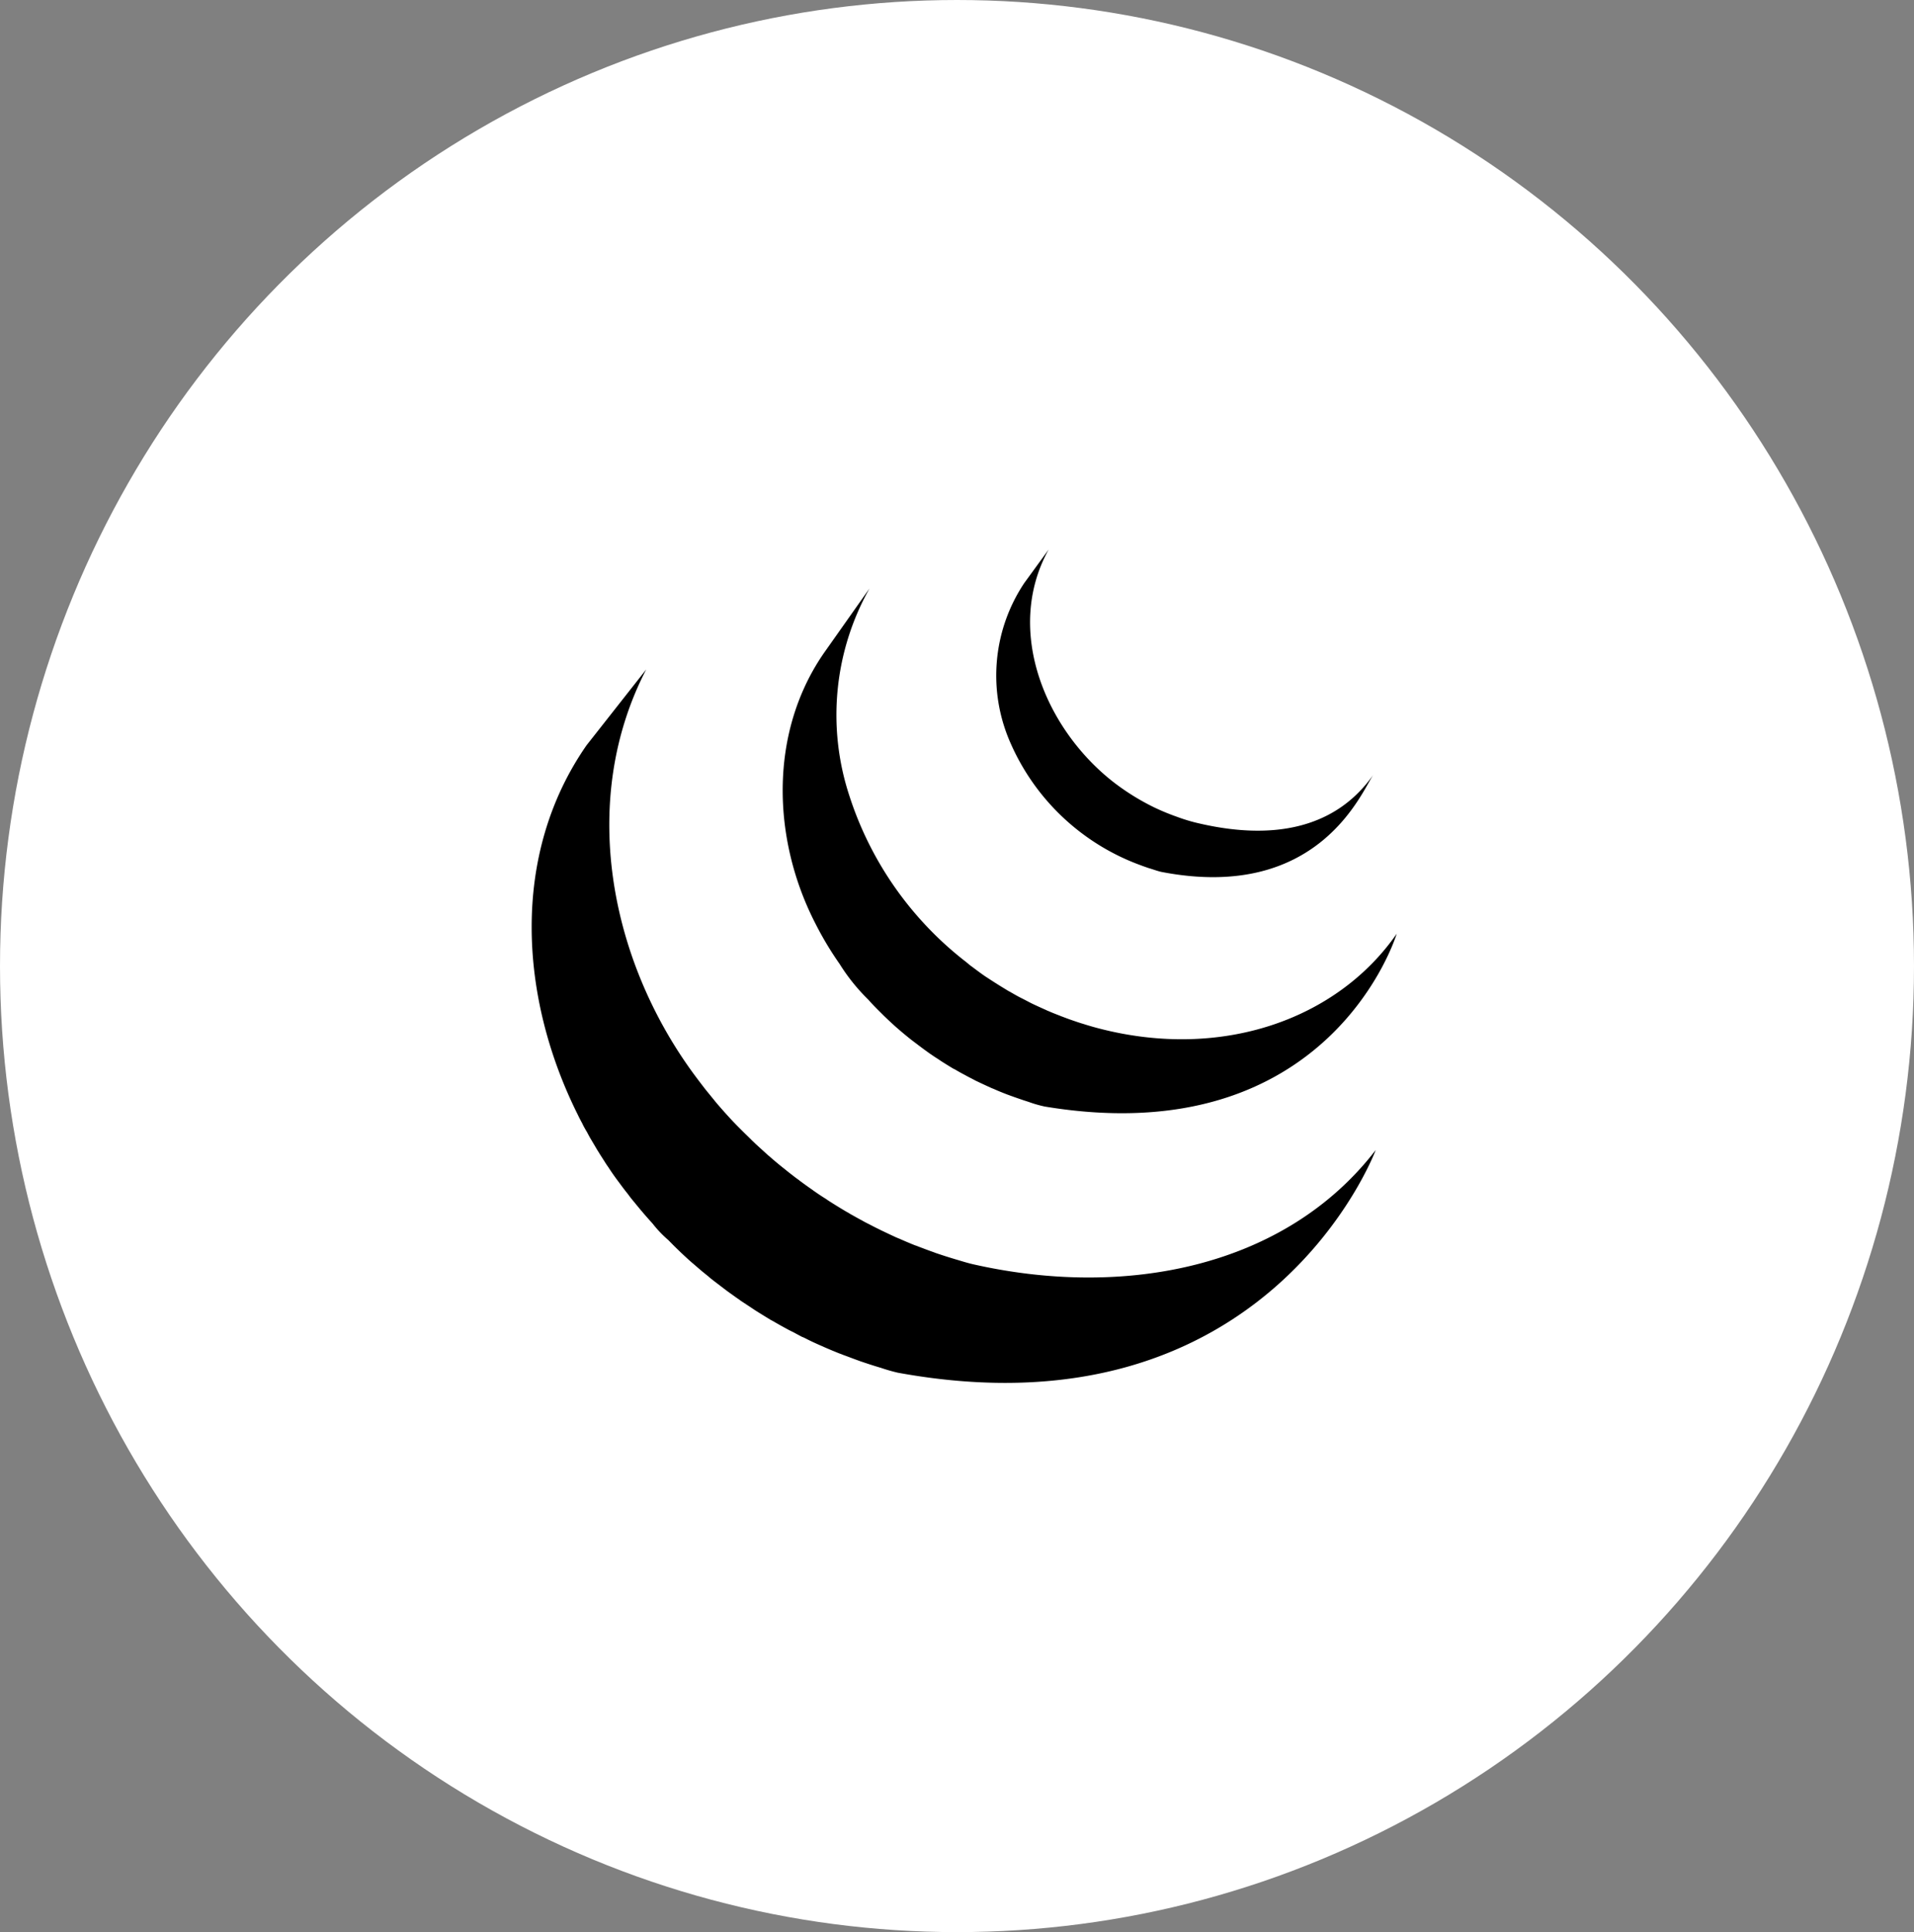 <svg xmlns="http://www.w3.org/2000/svg" width="108" height="109" viewBox="0 0 108 109">
  <rect x="0" y="0" width="108" height="109" fill="#808080" stroke="none"/>
  <g id="グループ_305" data-name="グループ 305" transform="translate(-220 -4179)">
    <ellipse id="楕円形_24" data-name="楕円形 24" cx="54" cy="54.5" rx="54" ry="54.5" transform="translate(220 4179)" fill="#fff"/>
    <path id="Icon_simple-jquery" data-name="Icon simple-jquery" d="M3.118,11.718C-1.205,17.929-.67,26.007,2.635,32.6c.075.161.159.314.24.466a3.283,3.283,0,0,0,.157.3,1.719,1.719,0,0,0,.1.169c.053.106.11.208.165.31l.32.54c.059.1.116.2.183.3.112.191.244.381.36.572.053.079.1.159.161.238q.3.465.631.9c.159.218.318.43.489.641.055.077.116.155.173.232l.45.548c.055.063.11.136.169.2.2.24.411.474.623.711,0,0,.006.008.01.014a6.374,6.374,0,0,0,.863.9c.163.167.326.334.5.5l.206.2c.226.212.452.424.69.627,0,0,.006,0,.01.006l.116.1c.208.181.417.362.631.529l.255.214c.173.138.352.271.529.407l.277.212c.189.143.391.283.584.422.071.051.143.1.216.149l.059.047.572.377.244.163c.3.191.6.373.892.552.086.043.171.09.25.138.22.126.448.255.67.373.122.069.248.128.375.191.153.086.312.169.474.255a.66.66,0,0,1,.114.047c.067.031.13.063.2.1.244.122.5.238.764.354a1.66,1.66,0,0,1,.155.069c.293.128.586.25.89.371.069.02.143.055.214.081.275.1.558.21.837.31l.1.037c.312.106.619.208.935.305.073.02.149.047.226.067a9.9,9.9,0,0,0,.963.277c20.892,3.808,26.965-12.562,26.965-12.562C42.534,41.2,33.483,42.949,24.91,41c-.318-.073-.635-.175-.955-.269q-.581-.172-1.155-.369l-.126-.049c-.277-.094-.544-.2-.815-.3q-.11-.046-.224-.083c-.3-.12-.591-.244-.88-.373-.063-.02-.116-.049-.179-.073q-.369-.17-.735-.346c-.075-.033-.143-.067-.216-.106-.191-.09-.383-.191-.57-.289q-.193-.093-.381-.2c-.23-.122-.46-.255-.69-.381-.069-.049-.149-.09-.228-.134q-.45-.267-.892-.548-.123-.076-.24-.161-.324-.2-.635-.419c-.071-.047-.136-.1-.21-.149q-.3-.21-.6-.432c-.086-.069-.177-.134-.269-.2-.179-.141-.36-.275-.54-.424l-.24-.191q-.346-.279-.68-.572a.526.526,0,0,0-.075-.061l-.707-.643-.2-.191c-.167-.169-.338-.332-.509-.5l-.2-.2q-.323-.321-.629-.658l-.031-.033c-.216-.236-.426-.476-.637-.721-.055-.063-.106-.13-.163-.2l-.46-.564q-.352-.452-.692-.912C4.393,23.757,2.672,14.8,6.478,7.448m10.053-.961c-3.134,4.5-2.957,10.513-.517,15.27a18.529,18.529,0,0,0,1.379,2.305,10.8,10.8,0,0,0,1.613,2.008c.218.248.454.489.7.731l.183.183q.348.336.713.662l.031.026q.412.36.843.7c.069.047.128.1.2.149.285.22.572.432.869.641l.031.018c.126.092.261.175.4.265.057.037.122.086.183.122.216.138.428.269.646.4.035.014.065.033.1.047.183.112.383.22.574.32.067.041.132.071.2.11.136.067.271.138.4.208l.065.029c.275.134.556.261.831.387.069.026.128.049.187.077.226.1.456.191.682.279.1.035.2.075.293.106.208.077.426.149.631.22l.285.092a6.891,6.891,0,0,0,.912.263c16.127,2.674,19.862-9.748,19.862-9.748-3.362,4.838-9.868,7.143-16.8,5.343q-.46-.119-.912-.265c-.1-.026-.183-.057-.277-.086-.212-.073-.43-.145-.635-.222l-.293-.11c-.228-.092-.46-.177-.682-.275-.069-.031-.132-.051-.185-.081-.285-.128-.572-.255-.849-.391l-.419-.218-.242-.122c-.187-.1-.36-.2-.54-.305a1.263,1.263,0,0,1-.126-.069c-.216-.134-.44-.265-.646-.4-.069-.039-.132-.086-.2-.126l-.424-.277c-.293-.2-.58-.424-.869-.635-.065-.059-.128-.108-.191-.161a19.361,19.361,0,0,1-6.594-9.383A14.581,14.581,0,0,1,19.08,2.875m8.73-.3a9.4,9.4,0,0,0-.753,9.072A12.8,12.8,0,0,0,34.4,18.5c.132.051.261.094.4.143l.179.055c.187.059.377.128.57.171,8.911,1.719,11.322-4.576,11.971-5.5-2.122,3.046-5.679,3.777-10.043,2.716a9.864,9.864,0,0,1-1.051-.326,12.918,12.918,0,0,1-1.256-.517,13.279,13.279,0,0,1-2.2-1.344c-3.91-2.961-6.331-8.614-3.781-13.218" transform="translate(249.984 4209.32)"/>
  </g>
</svg>

